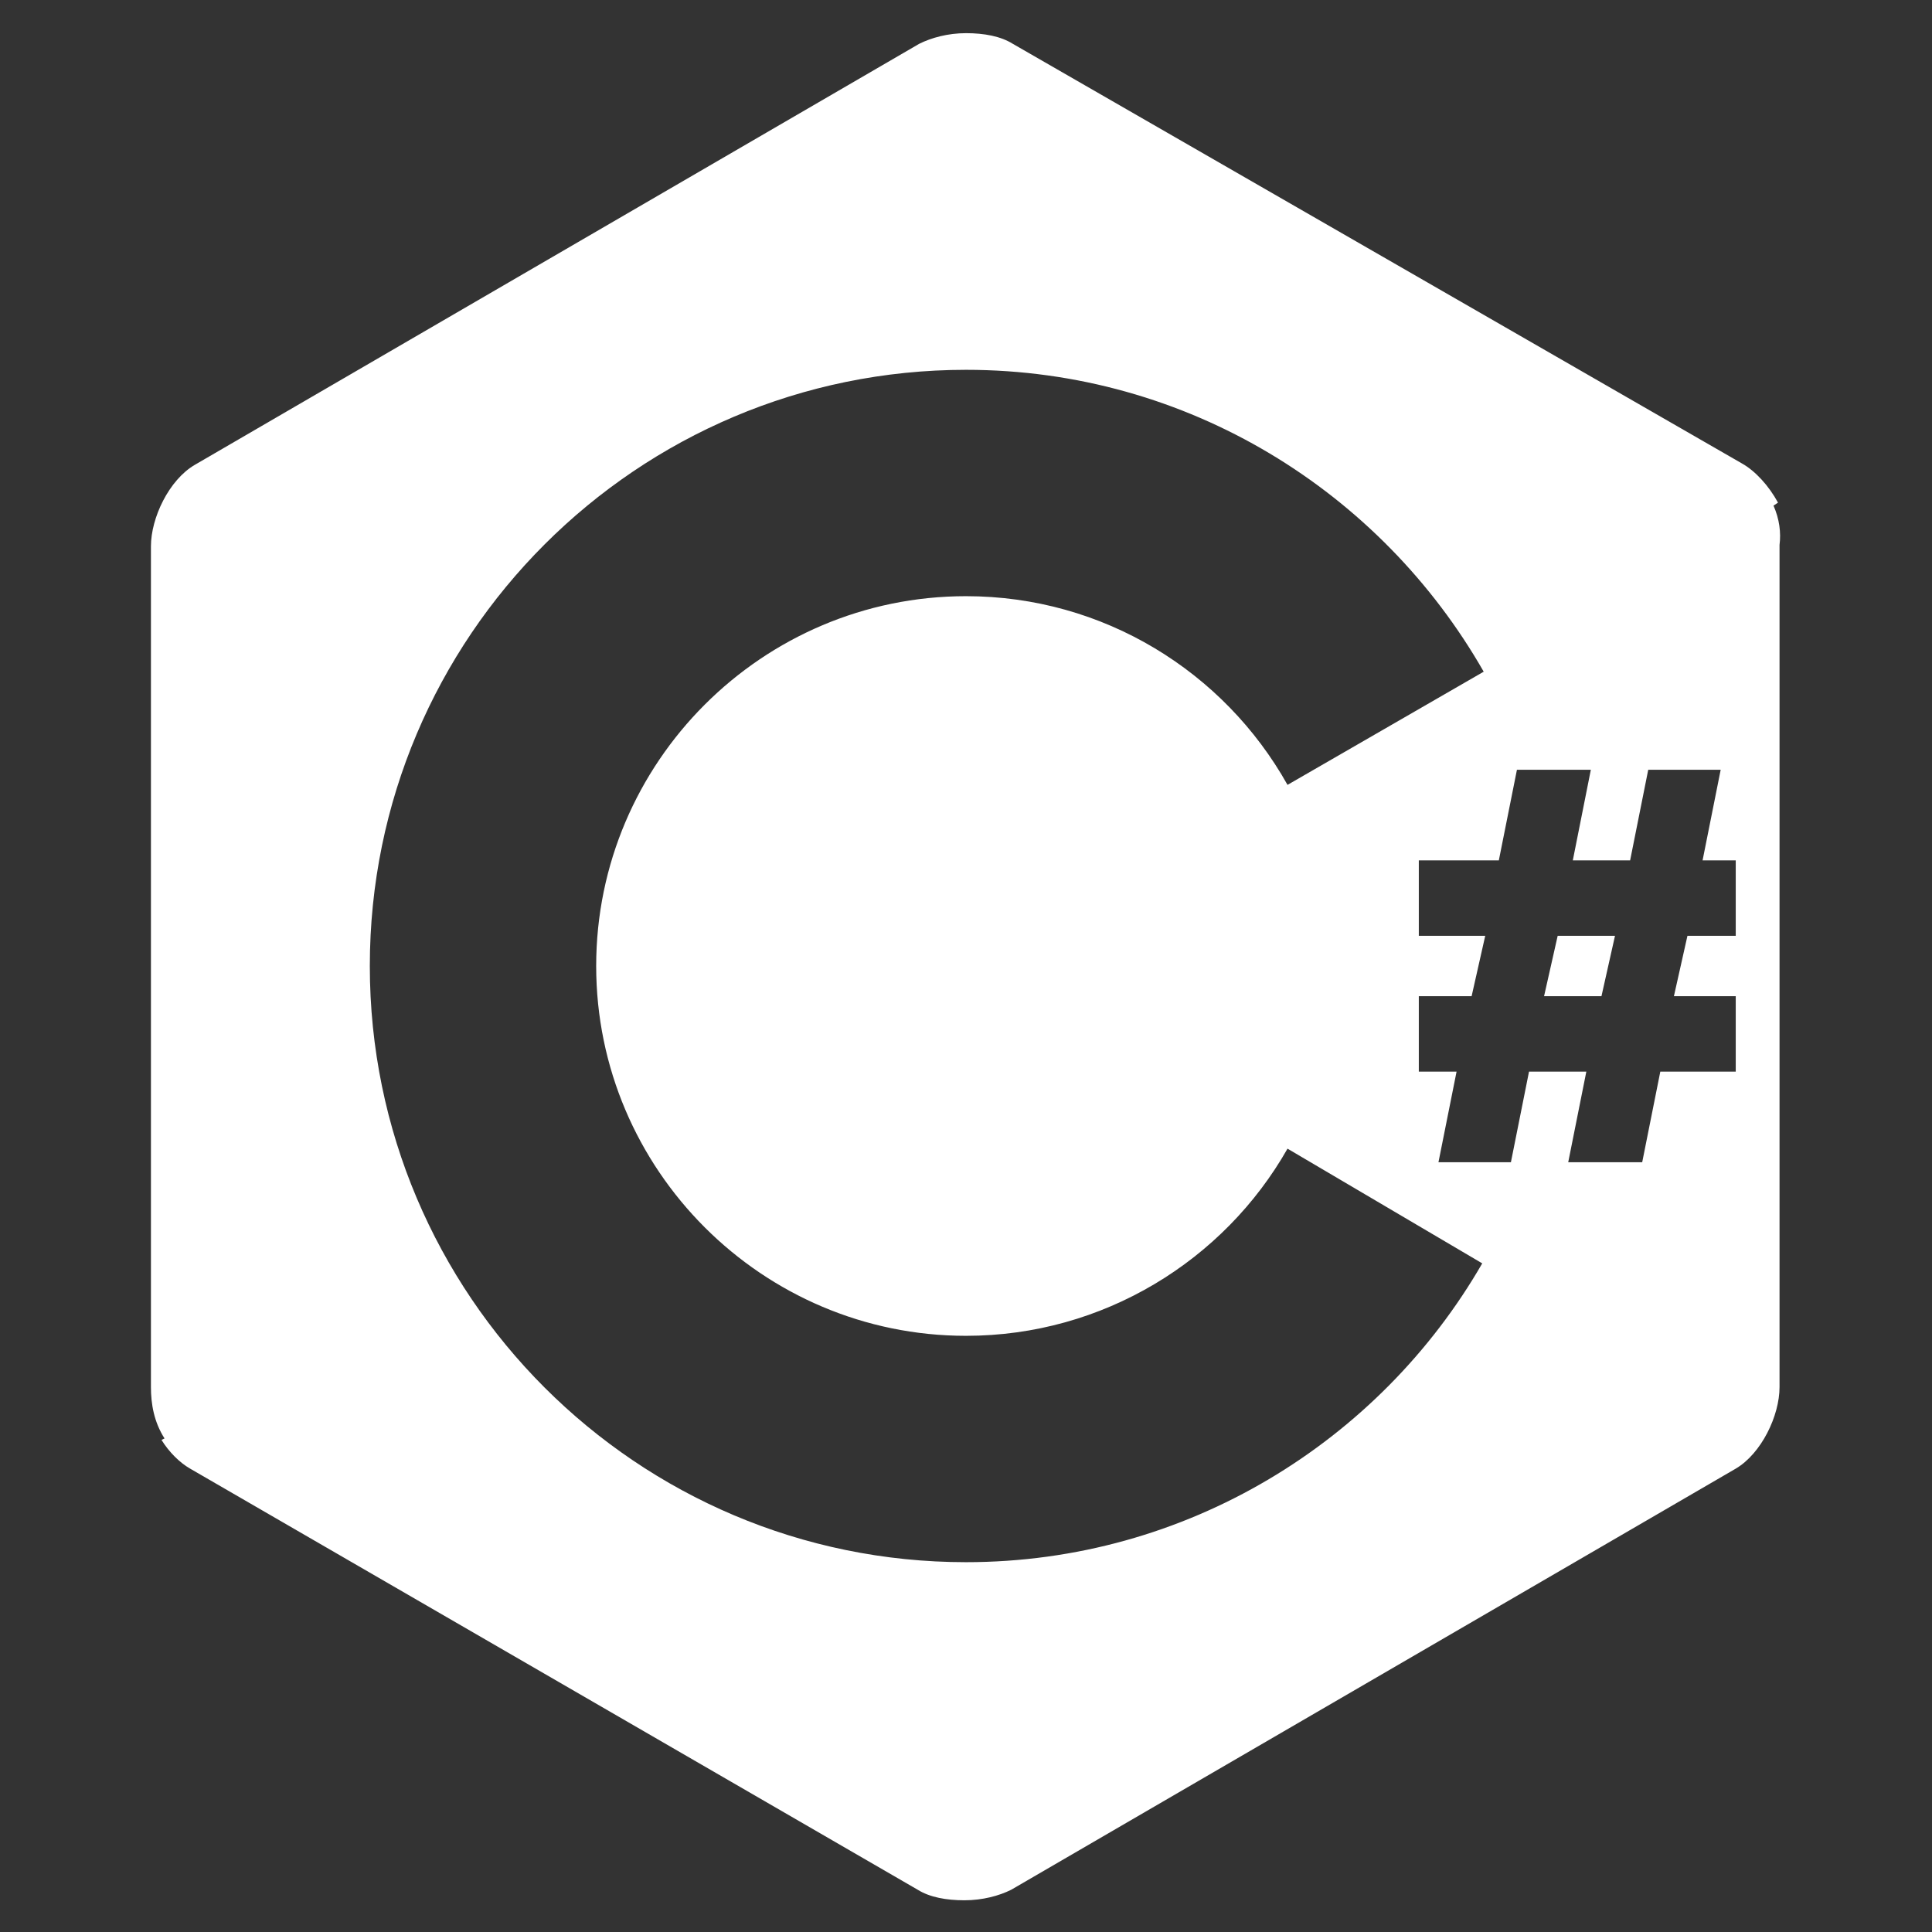 <svg width="24" height="24" viewBox="0 0 24 24" fill="none" xmlns="http://www.w3.org/2000/svg">
<rect x="0" y="0" width="24" height="24" fill="#333333" stroke="none"/>
<path d="M22.031 6.281L22.087 6.244C21.975 6.037 21.806 5.85 21.637 5.756L12.581 0.544C12.431 0.45 12.225 0.412 12 0.412C11.775 0.412 11.569 0.469 11.419 0.544L2.419 5.775C2.1 5.962 1.875 6.431 1.875 6.787V17.231C1.875 17.438 1.912 17.663 2.044 17.869L2.006 17.887C2.1 18.038 2.231 18.169 2.362 18.244L11.4 23.475C11.55 23.569 11.756 23.606 11.981 23.606C12.206 23.606 12.412 23.55 12.562 23.475L21.562 18.244C21.881 18.056 22.106 17.587 22.106 17.231V6.769C22.125 6.619 22.106 6.45 22.031 6.281ZM12 19.406C7.912 19.406 4.594 16.087 4.594 12C4.594 7.912 7.912 4.594 12 4.594C14.756 4.594 17.156 6.112 18.431 8.344L15.994 9.75C15.206 8.344 13.706 7.406 12 7.406C9.469 7.406 7.406 9.469 7.406 12C7.406 14.531 9.469 16.594 12 16.594C13.706 16.594 15.206 15.656 15.994 14.269L18.413 15.694C17.137 17.906 14.738 19.406 12 19.406ZM21.562 11.625H20.962L20.794 12.375H21.562V13.312H20.625L20.4 14.438H19.481L19.706 13.312H18.994L18.769 14.438H17.869L18.094 13.312H17.625V12.375H18.281L18.45 11.625H17.625V10.688H18.619L18.844 9.562H19.762L19.538 10.688H20.25L20.475 9.562H21.375L21.15 10.688H21.562V11.625ZM19.181 12.375H19.894L20.062 11.625H19.35L19.181 12.375Z" fill="white"/>
</svg>
